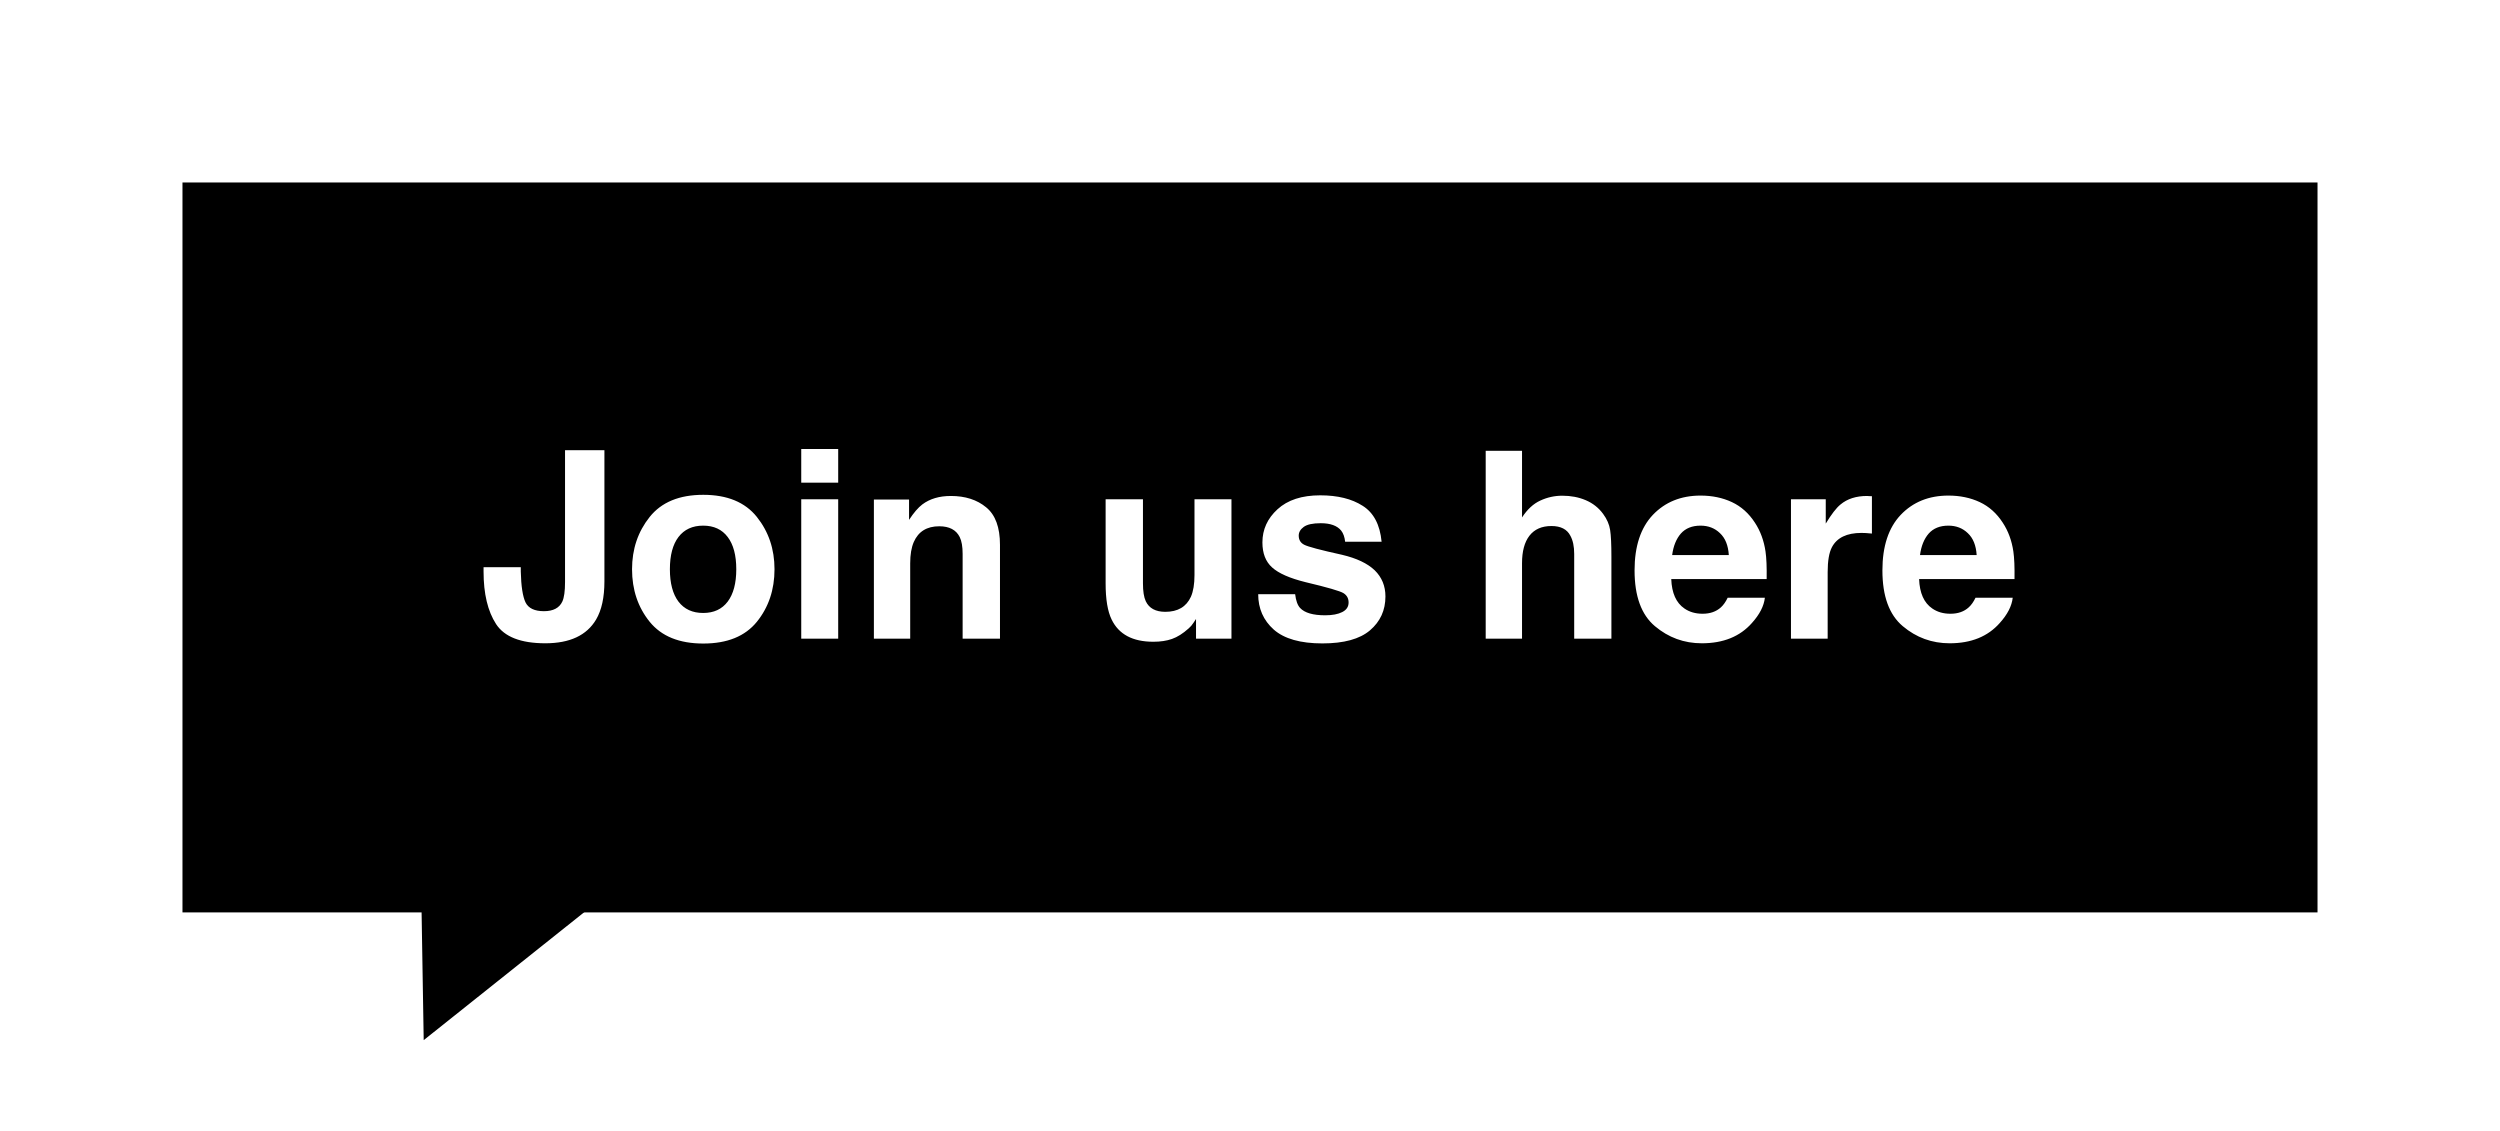 <svg width="137" height="62" viewBox="0 0 137 62" fill="none" xmlns="http://www.w3.org/2000/svg">
<g filter="url(#filter0_d_69_2616)">
<rect width="117" height="40" transform="translate(3 4)" fill="black"/>
<path d="M21.539 25.082V25.321C21.558 26.12 21.644 26.683 21.798 27.01C21.957 27.332 22.293 27.493 22.807 27.493C23.317 27.493 23.653 27.316 23.817 26.961C23.915 26.75 23.964 26.395 23.964 25.895V18.67H26.122V25.86C26.122 26.739 25.97 27.435 25.667 27.949C25.153 28.818 24.225 29.252 22.884 29.252C21.544 29.252 20.644 28.902 20.186 28.201C19.728 27.496 19.499 26.535 19.499 25.321V25.082H21.539ZM31.533 27.591C32.117 27.591 32.565 27.383 32.878 26.968C33.191 26.552 33.348 25.961 33.348 25.195C33.348 24.428 33.191 23.84 32.878 23.428C32.565 23.013 32.117 22.805 31.533 22.805C30.949 22.805 30.498 23.013 30.18 23.428C29.867 23.84 29.71 24.428 29.71 25.195C29.71 25.961 29.867 26.552 30.18 26.968C30.498 27.383 30.949 27.591 31.533 27.591ZM35.443 25.195C35.443 26.316 35.121 27.276 34.476 28.075C33.831 28.869 32.852 29.266 31.54 29.266C30.227 29.266 29.248 28.869 28.603 28.075C27.958 27.276 27.636 26.316 27.636 25.195C27.636 24.092 27.958 23.136 28.603 22.328C29.248 21.52 30.227 21.116 31.54 21.116C32.852 21.116 33.831 21.52 34.476 22.328C35.121 23.136 35.443 24.092 35.443 25.195ZM38.933 20.45H36.908V18.607H38.933V20.45ZM36.908 21.361H38.933V29H36.908V21.361ZM45.108 21.179C45.897 21.179 46.542 21.387 47.042 21.802C47.547 22.214 47.799 22.898 47.799 23.856V29H45.752V24.354C45.752 23.952 45.699 23.643 45.591 23.428C45.395 23.036 45.021 22.84 44.47 22.84C43.792 22.84 43.328 23.127 43.075 23.702C42.944 24.005 42.879 24.393 42.879 24.865V29H40.889V21.375H42.816V22.489C43.073 22.097 43.316 21.814 43.545 21.641C43.956 21.333 44.477 21.179 45.108 21.179ZM55.634 21.361V25.965C55.634 26.4 55.685 26.727 55.788 26.947C55.971 27.334 56.328 27.528 56.861 27.528C57.543 27.528 58.01 27.253 58.262 26.701C58.393 26.402 58.458 26.008 58.458 25.517V21.361H60.484V29H58.542V27.921C58.524 27.944 58.477 28.014 58.402 28.131C58.328 28.248 58.239 28.351 58.136 28.439C57.823 28.72 57.519 28.911 57.225 29.014C56.935 29.117 56.594 29.168 56.202 29.168C55.071 29.168 54.309 28.762 53.917 27.949C53.697 27.5 53.588 26.839 53.588 25.965V21.361H55.634ZM63.974 26.561C64.016 26.916 64.107 27.169 64.247 27.318C64.495 27.584 64.953 27.718 65.621 27.718C66.013 27.718 66.324 27.659 66.553 27.542C66.787 27.425 66.903 27.25 66.903 27.017C66.903 26.792 66.81 26.622 66.623 26.505C66.436 26.388 65.742 26.187 64.542 25.902C63.677 25.687 63.068 25.419 62.712 25.096C62.357 24.779 62.18 24.321 62.18 23.723C62.18 23.017 62.456 22.412 63.007 21.908C63.563 21.398 64.343 21.144 65.347 21.144C66.301 21.144 67.076 21.335 67.674 21.718C68.277 22.097 68.623 22.753 68.712 23.688H66.714C66.686 23.431 66.614 23.227 66.497 23.078C66.277 22.807 65.903 22.672 65.376 22.672C64.941 22.672 64.63 22.739 64.444 22.875C64.261 23.01 64.17 23.169 64.17 23.351C64.17 23.58 64.268 23.746 64.465 23.849C64.661 23.956 65.355 24.141 66.546 24.403C67.34 24.59 67.936 24.872 68.333 25.251C68.725 25.634 68.922 26.113 68.922 26.687C68.922 27.444 68.639 28.063 68.074 28.544C67.513 29.021 66.644 29.259 65.467 29.259C64.266 29.259 63.378 29.007 62.803 28.502C62.233 27.993 61.949 27.346 61.949 26.561H63.974ZM78.614 21.165C79.086 21.165 79.514 21.247 79.897 21.41C80.284 21.574 80.602 21.823 80.85 22.16C81.06 22.445 81.189 22.739 81.235 23.043C81.282 23.342 81.305 23.833 81.305 24.515V29H79.266V24.354C79.266 23.942 79.196 23.611 79.056 23.358C78.874 23.003 78.528 22.826 78.019 22.826C77.49 22.826 77.089 23.003 76.813 23.358C76.542 23.709 76.407 24.211 76.407 24.865V29H74.416V18.705H76.407V22.356C76.696 21.912 77.03 21.604 77.409 21.431C77.792 21.253 78.194 21.165 78.614 21.165ZM86.19 22.805C85.728 22.805 85.368 22.95 85.111 23.239C84.859 23.529 84.7 23.921 84.634 24.417H87.739C87.706 23.889 87.545 23.489 87.255 23.218C86.97 22.942 86.615 22.805 86.19 22.805ZM86.19 21.158C86.826 21.158 87.398 21.277 87.907 21.515C88.416 21.753 88.837 22.13 89.169 22.643C89.468 23.097 89.662 23.622 89.75 24.22C89.802 24.571 89.823 25.075 89.813 25.734H84.585C84.613 26.5 84.854 27.038 85.307 27.346C85.583 27.538 85.915 27.633 86.302 27.633C86.713 27.633 87.047 27.517 87.305 27.283C87.445 27.157 87.568 26.982 87.676 26.757H89.715C89.664 27.211 89.428 27.671 89.007 28.138C88.353 28.881 87.438 29.252 86.26 29.252C85.288 29.252 84.431 28.939 83.688 28.313C82.945 27.687 82.574 26.669 82.574 25.258C82.574 23.935 82.908 22.922 83.576 22.216C84.249 21.511 85.12 21.158 86.19 21.158ZM95.315 21.179C95.352 21.179 95.383 21.181 95.406 21.186C95.434 21.186 95.493 21.188 95.581 21.193V23.239C95.455 23.225 95.343 23.216 95.245 23.211C95.147 23.206 95.067 23.204 95.007 23.204C94.203 23.204 93.663 23.466 93.388 23.989C93.234 24.283 93.156 24.737 93.156 25.349V29H91.145V21.361H93.051V22.693C93.36 22.183 93.628 21.835 93.857 21.648C94.231 21.335 94.717 21.179 95.315 21.179ZM99.772 22.805C99.31 22.805 98.95 22.95 98.693 23.239C98.441 23.529 98.282 23.921 98.216 24.417H101.321C101.288 23.889 101.127 23.489 100.837 23.218C100.552 22.942 100.197 22.805 99.772 22.805ZM99.772 21.158C100.408 21.158 100.98 21.277 101.489 21.515C101.998 21.753 102.419 22.13 102.751 22.643C103.05 23.097 103.244 23.622 103.332 24.22C103.384 24.571 103.405 25.075 103.395 25.734H98.167C98.195 26.5 98.436 27.038 98.889 27.346C99.165 27.538 99.496 27.633 99.884 27.633C100.295 27.633 100.63 27.517 100.886 27.283C101.027 27.157 101.15 26.982 101.258 26.757H103.297C103.246 27.211 103.01 27.671 102.589 28.138C101.935 28.881 101.02 29.252 99.842 29.252C98.87 29.252 98.013 28.939 97.27 28.313C96.527 27.687 96.156 26.669 96.156 25.258C96.156 23.935 96.49 22.922 97.158 22.216C97.831 21.511 98.702 21.158 99.772 21.158Z" fill="white"/>
</g>
<path d="M23.219 57L22.945 40.422L41.226 42.648L23.219 57Z" fill="black"/>
<defs>
<filter id="filter0_d_69_2616" x="0.3" y="0.3" width="136.4" height="59.4" filterUnits="userSpaceOnUse" color-interpolation-filters="sRGB">
<feFlood flood-opacity="0" result="BackgroundImageFix"/>
<feColorMatrix in="SourceAlpha" type="matrix" values="0 0 0 0 0 0 0 0 0 0 0 0 0 0 0 0 0 0 127 0" result="hardAlpha"/>
<feOffset dx="7" dy="6"/>
<feGaussianBlur stdDeviation="4.85"/>
<feComposite in2="hardAlpha" operator="out"/>
<feColorMatrix type="matrix" values="0 0 0 0 0 0 0 0 0 0 0 0 0 0 0 0 0 0 0.25 0"/>
<feBlend mode="normal" in2="BackgroundImageFix" result="effect1_dropShadow_69_2616"/>
<feBlend mode="normal" in="SourceGraphic" in2="effect1_dropShadow_69_2616" result="shape"/>
</filter>
</defs>
</svg>
